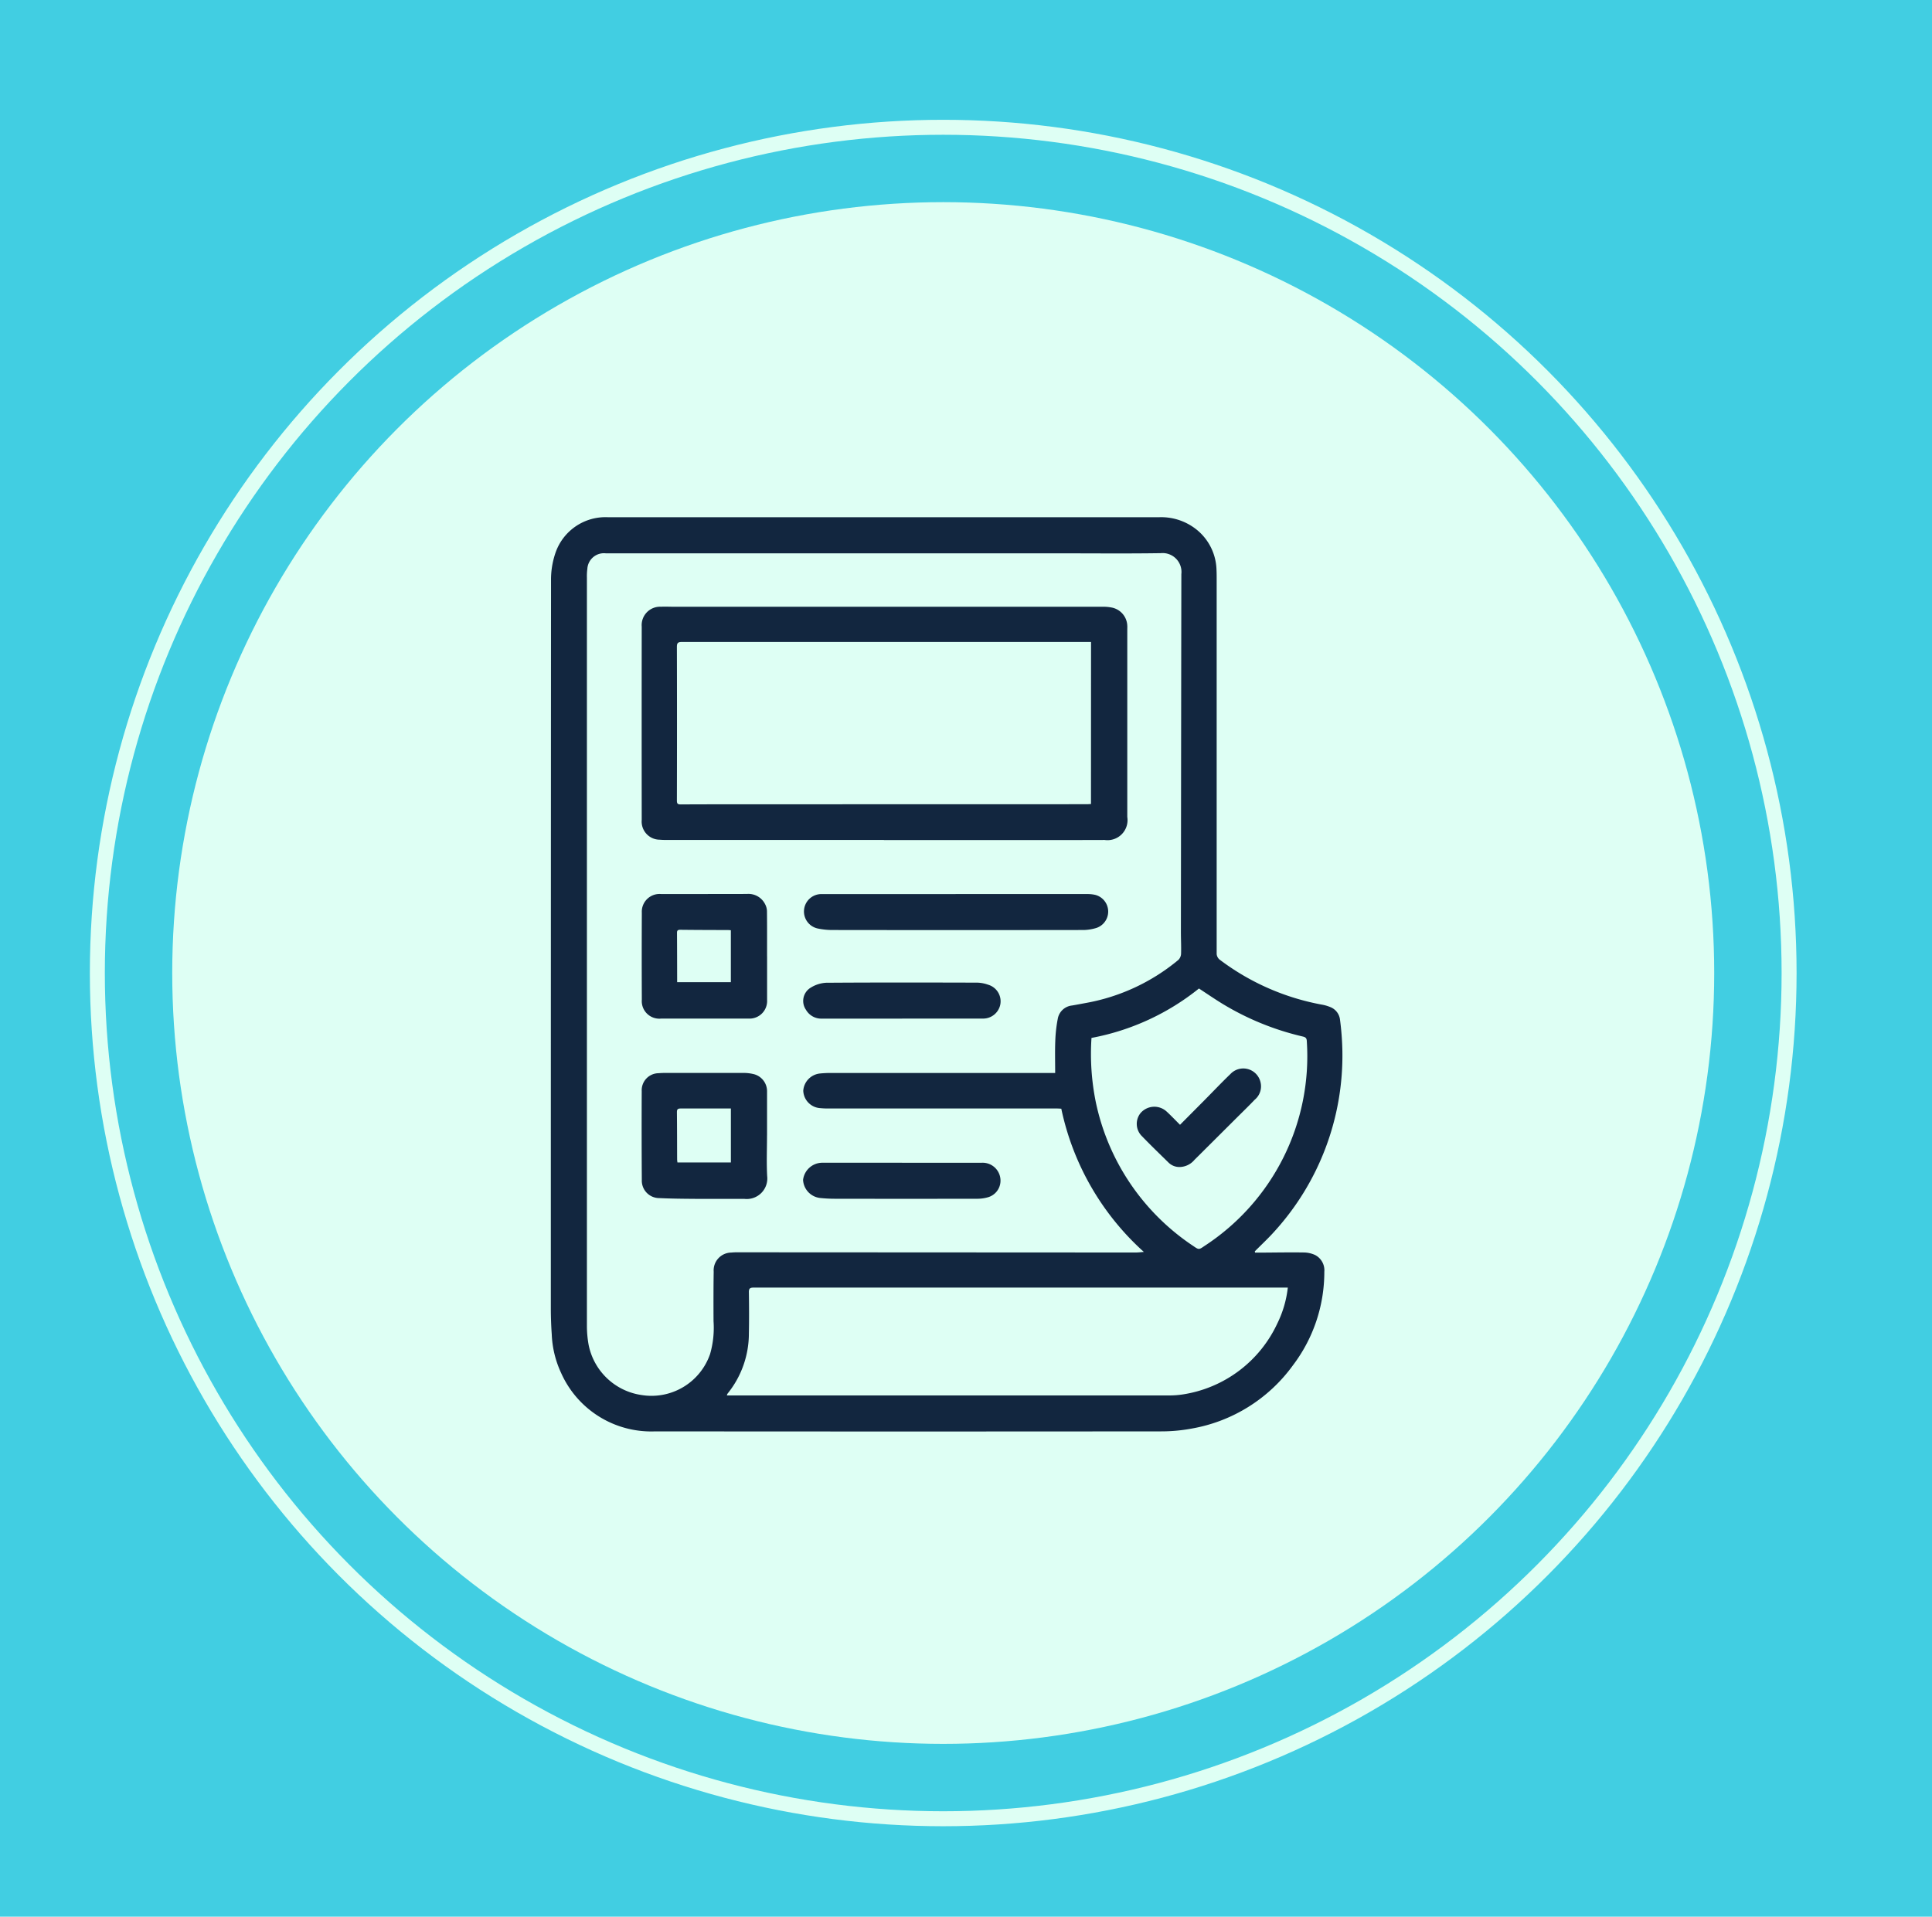 <svg xmlns="http://www.w3.org/2000/svg" xmlns:xlink="http://www.w3.org/1999/xlink" width="129" height="128" viewBox="0 0 129 128">
  <defs>
    <clipPath id="clip-path">
      <rect id="Rectangle_400938" data-name="Rectangle 400938" width="120" height="120" fill="none"/>
    </clipPath>
    <clipPath id="clip-path-2">
      <rect id="Rectangle_401492" data-name="Rectangle 401492" width="66.543" height="66.543" transform="translate(0 0)" fill="#12263f" stroke="#707070" stroke-width="1"/>
    </clipPath>
    <clipPath id="clip-path-3">
      <rect id="Rectangle_401491" data-name="Rectangle 401491" width="52.856" height="61.057" fill="#12263f"/>
    </clipPath>
  </defs>
  <g id="Group_1112752" data-name="Group 1112752" transform="translate(-386.711 -1401)">
    <g id="Grupo_108927" data-name="Grupo 108927" transform="translate(-3.289 -3066)">
      <path id="Rectángulo_36179" data-name="Rectángulo 36179" d="M0,0H129V128H0Z" transform="translate(390 4467)" fill="#41cee2"/>
    </g>
    <g id="Group_1111812" data-name="Group 1111812" transform="translate(398.211 1405.957)">
      <circle id="Ellipse_11562" data-name="Ellipse 11562" cx="51.479" cy="51.479" r="51.479" transform="translate(0 8.543)" fill="#defff4"/>
      <g id="Ellipse_11577" data-name="Ellipse 11577" transform="translate(-5.5 3.043)" fill="none" stroke="#defff4" stroke-width="1">
        <circle cx="56.979" cy="56.979" r="56.979" stroke="none"/>
        <circle cx="56.979" cy="56.979" r="56.479" fill="none"/>
      </g>
    </g>
    <g id="Group_1111813" data-name="Group 1111813" transform="translate(419.143 1433.223)">
      <rect id="Rectangle_401104" data-name="Rectangle 401104" width="62" height="63" transform="translate(-0.16 -0.223)" fill="none"/>
      <g id="Mask_Group_1098697" data-name="Mask Group 1098697" transform="translate(-2.432 -0.223)" clip-path="url(#clip-path-2)">
        <g id="Group_1100236" data-name="Group 1100236" transform="translate(6.779 2.542)">
          <g id="Group_1100235" data-name="Group 1100235" clip-path="url(#clip-path-3)">
            <path id="Path_873786" data-name="Path 873786" d="M47.024,49.11h.453c.92-.005,1.841-.023,2.761-.009a1.858,1.858,0,0,1,.789.167,1.148,1.148,0,0,1,.619,1.127,10.3,10.3,0,0,1-2.092,6.236,10.594,10.594,0,0,1-6.783,4.233,11,11,0,0,1-2.01.184q-16.894.016-33.788,0A6.587,6.587,0,0,1,.686,57.145,6.738,6.738,0,0,1,.061,54.56C.02,53.979,0,53.395,0,52.812Q0,28.536.013,4.26A5.514,5.514,0,0,1,.335,2.309,3.528,3.528,0,0,1,3.813,0C3.859,0,3.9,0,3.95,0Q22.279,0,40.608,0a3.776,3.776,0,0,1,2.639.936,3.57,3.57,0,0,1,1.2,2.578c.012.236.011.474.011.711q0,12.473,0,24.946a.544.544,0,0,0,.2.374,16.148,16.148,0,0,0,6.8,3,2.7,2.7,0,0,1,.6.173,1.027,1.027,0,0,1,.635.833,18.578,18.578,0,0,1,.159,2.1,17.466,17.466,0,0,1-4.547,12.057c-.412.459-.866.88-1.3,1.318l.015.08m-13.345-12c0-.733-.02-1.425.007-2.115a9.442,9.442,0,0,1,.165-1.49,1.08,1.08,0,0,1,.951-.893c.323-.054.644-.117.966-.176a13.31,13.31,0,0,0,6.138-2.87.618.618,0,0,0,.179-.416c.016-.483-.011-.966-.011-1.449Q42.082,15.749,42.1,3.8a1.261,1.261,0,0,0-1.385-1.4c-2.259.034-4.519.011-6.779.011H3.673A1.109,1.109,0,0,0,2.438,3.452a3.575,3.575,0,0,0-.029.572q0,25,0,50a7.222,7.222,0,0,0,.11,1.222,4.217,4.217,0,0,0,3.56,3.378,4.138,4.138,0,0,0,4.555-2.743,6.313,6.313,0,0,0,.23-2.19c-.005-1.1-.007-2.206.01-3.309a1.19,1.19,0,0,1,1.182-1.275,3.41,3.41,0,0,1,.382-.018l26.624.014c.156,0,.312-.022.535-.038A17.786,17.786,0,0,1,34.084,39.5c-.092-.005-.172-.014-.252-.014H18.579a5.637,5.637,0,0,1-.6-.025A1.211,1.211,0,0,1,16.855,38.3a1.244,1.244,0,0,1,1.121-1.152,6.983,6.983,0,0,1,.736-.035q7.039,0,14.078,0h.89M49.206,51.446h-.525q-7.461,0-14.923,0-10.113,0-20.225,0c-.24,0-.313.067-.309.309.014.921.019,1.841,0,2.762A6.381,6.381,0,0,1,11.8,58.527a.5.5,0,0,0-.045.12h.322q14.554,0,29.108,0a5.894,5.894,0,0,0,1.034-.07,8.35,8.35,0,0,0,6.289-4.736,7.234,7.234,0,0,0,.7-2.393M36.1,34.773a16.148,16.148,0,0,0,.287,4.281A15.3,15.3,0,0,0,42.9,48.671c.364.25.371.254.737,0A15.122,15.122,0,0,0,50.477,35c-.006-.207-.075-.275-.269-.321A18.274,18.274,0,0,1,44.8,32.466c-.516-.318-1.017-.662-1.524-.994a16.187,16.187,0,0,1-7.174,3.3" transform="translate(0 -0.001)" fill="#12263f"/>
            <path id="Path_873787" data-name="Path 873787" d="M43.8,42.766H29.265a3.8,3.8,0,0,1-.436-.015,1.212,1.212,0,0,1-1.2-1.323q-.008-6.454,0-12.908a1.228,1.228,0,0,1,1.286-1.326c.263-.015.528,0,.793,0q14.349,0,28.7,0a2.946,2.946,0,0,1,.65.063,1.286,1.286,0,0,1,.992,1.2c.006.091,0,.182,0,.273q0,6.249,0,12.5a1.339,1.339,0,0,1-1.516,1.539c-2.879.011-5.758.005-8.636.006H43.8M57.63,29.548H56.085q-12.888,0-25.776,0c-.265,0-.333.068-.332.334q.014,5.129,0,10.257c0,.209.057.258.26.257,1.649-.01,3.3-.008,4.948-.009l22.141-.005c.1,0,.194-.008.3-.014Z" transform="translate(-21.56 -21.217)" fill="#12263f"/>
            <path id="Path_873788" data-name="Path 873788" d="M35.981,173.209c0,.9-.038,1.806.01,2.705a1.373,1.373,0,0,1-1.534,1.525c-1.093,0-2.185.005-3.278,0-.8-.006-1.6-.013-2.4-.051a1.165,1.165,0,0,1-1.158-1.209q-.02-2.965-.006-5.931a1.138,1.138,0,0,1,1.131-1.2c.281-.025.564-.018.846-.018,1.593,0,3.187,0,4.78,0a2.876,2.876,0,0,1,.754.088,1.177,1.177,0,0,1,.857,1.163q0,1.462,0,2.924m-2.415-1.8c-1.142,0-2.253,0-3.364,0-.2,0-.241.075-.239.259.011,1.048.01,2.1.014,3.146a1.838,1.838,0,0,0,.022.2h3.567Z" transform="translate(-21.546 -131.92)" fill="#12263f"/>
            <path id="Path_873789" data-name="Path 873789" d="M36,118.764c0,.975,0,1.95,0,2.925a1.175,1.175,0,0,1-1.229,1.243q-2.924,0-5.847,0a1.173,1.173,0,0,1-1.288-1.266q-.014-2.9,0-5.8a1.185,1.185,0,0,1,1.283-1.253c1.913,0,3.825,0,5.738-.005a1.242,1.242,0,0,1,1.21.683,1.071,1.071,0,0,1,.125.461c.011,1,.006,2,.006,3.007m-2.418-1.724a.987.987,0,0,0-.115-.015c-1.092-.005-2.184-.005-3.275-.019-.211,0-.206.109-.205.258.006.965.007,1.93.009,2.895,0,.115,0,.23,0,.346h3.586Z" transform="translate(-21.56 -89.451)" fill="#12263f"/>
            <path id="Path_873790" data-name="Path 873790" d="M86.913,114.622q4.4,0,8.8,0a2.33,2.33,0,0,1,.513.054,1.152,1.152,0,0,1,.093,2.205,3.111,3.111,0,0,1-.856.142q-8.376.012-16.752,0a4.762,4.762,0,0,1-.975-.094A1.162,1.162,0,0,1,78,114.625c1.621,0,3.243,0,4.864,0h4.044Z" transform="translate(-59.879 -89.458)" fill="#12263f"/>
            <path id="Path_873791" data-name="Path 873791" d="M83.334,196.365q2.651,0,5.3,0a1.194,1.194,0,0,1,1.262,1.32,1.151,1.151,0,0,1-.828.983,2.535,2.535,0,0,1-.671.1q-4.8.009-9.593,0c-.318,0-.638-.02-.954-.052a1.283,1.283,0,0,1-1.13-1.207,1.3,1.3,0,0,1,1.256-1.146q2.678,0,5.356,0" transform="translate(-59.878 -153.256)" fill="#12263f"/>
            <path id="Path_873792" data-name="Path 873792" d="M83.364,143.947H78.009a1.178,1.178,0,0,1-1.067-.592,1.035,1.035,0,0,1,.327-1.481,2.154,2.154,0,0,1,1.019-.322c3.369-.023,6.739-.017,10.108-.008a2.335,2.335,0,0,1,.718.141,1.153,1.153,0,0,1,.8,1.346,1.17,1.17,0,0,1-1.173.913c-1.63,0-3.26,0-4.89,0h-.492" transform="translate(-59.908 -110.464)" fill="#12263f"/>
            <path id="Path_873793" data-name="Path 873793" d="M181.084,171.451c.561-.565,1.106-1.112,1.65-1.661.57-.576,1.128-1.164,1.711-1.726a1.18,1.18,0,0,1,2.007.505,1.16,1.16,0,0,1-.382,1.208c-.4.42-.822.827-1.234,1.238q-1.393,1.389-2.787,2.776a1.32,1.32,0,0,1-.975.476,1.033,1.033,0,0,1-.743-.284c-.6-.587-1.2-1.166-1.783-1.77a1.153,1.153,0,0,1-.1-1.544,1.212,1.212,0,0,1,1.731-.118c.3.273.582.574.91.9" transform="translate(-139.075 -130.875)" fill="#12263f"/>
          </g>
        </g>
      </g>
    </g>
  </g>
</svg>
